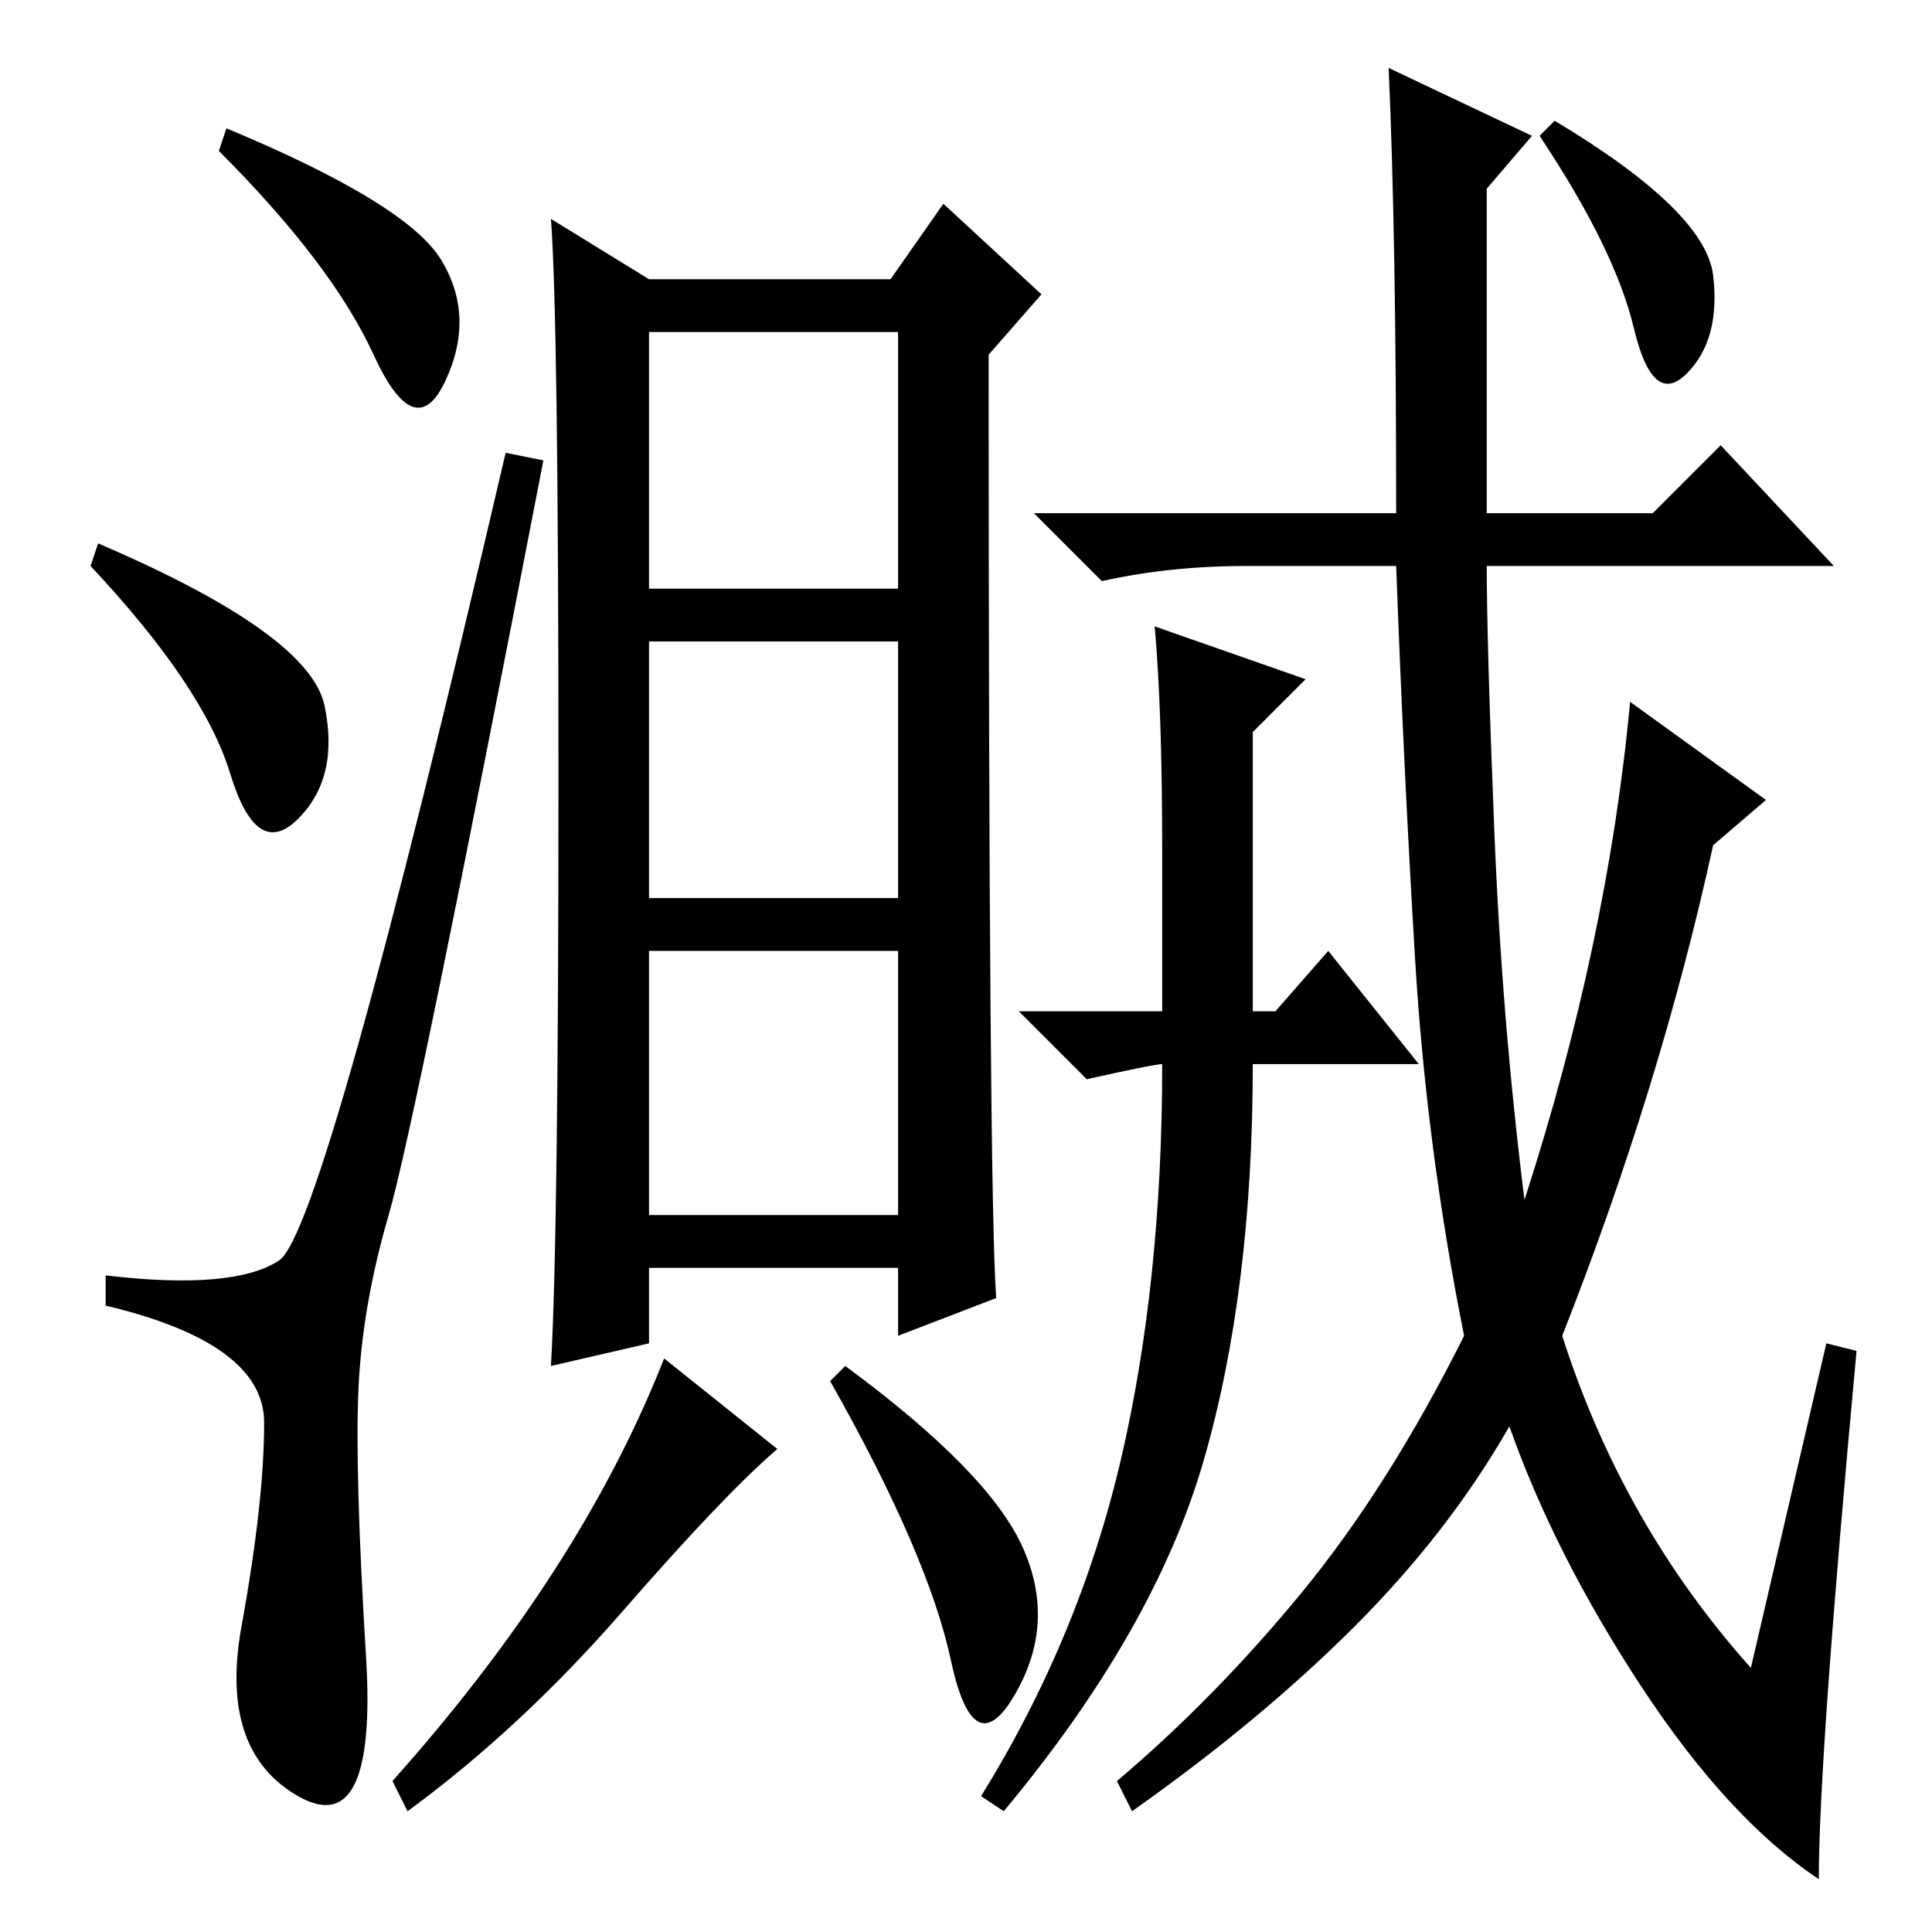 <?xml version="1.0" standalone="no"?>
<!DOCTYPE svg PUBLIC "-//W3C//DTD SVG 1.1//EN" "http://www.w3.org/Graphics/SVG/1.1/DTD/svg11.dtd" >
<svg xmlns="http://www.w3.org/2000/svg" xmlns:xlink="http://www.w3.org/1999/xlink" version="1.1" viewBox="0 -36 256 256">
  <g transform="matrix(1 0 0 -1 0 220)">
   <path fill="currentColor"
d="M30 239q24 -10 28.5 -17.5t0.5 -16t-9.5 3.5t-20.5 27zM13 184q28 -12 30 -21.5t-3.5 -15t-9 6t-18.5 27.5zM37 89q6 4 30 107l5 -1q-17 -88 -20.5 -100t-4 -23t1 -35.5t-9 -18.5t-7.5 22.5t3 27t-21 15.5v4q17 -2 23 2zM119 171h-33v-34h33v34zM119 130h-33v-35h33v35z
M82.5 42.5q-13.5 -15.5 -28.5 -26.5l-2 4q25 28 36 56l15 -12q-7 -6 -20.5 -21.5zM135.5 51q4.5 -10 -1 -19.5t-8.5 4.5t-16 37l2 2q19 -14 23.5 -24zM132 84l-13 -5v9h-33v-10l-13 -3q1 17 1 78t-1 74l13 -8h32l7 10l13 -12l-7 -8q0 -111 1 -125zM119 212h-33v-34h33v34z
M153 173l20 -7l-7 -7v-37h3l7 8l12 -15h-22q0 -30 -6.5 -52.5t-26.5 -46.5l-3 2q13 21 18.5 44.5t5.5 52.5q-1 0 -10 -2l-9 9h19v21q0 19 -1 30zM207 79q8 -25 25 -44l10 43l4 -1q-5 -54 -5 -70q-12 8 -23.5 25.5t-17.5 34.5q-8 -14 -20.5 -26.5t-29.5 -24.5l-2 4
q13 11 24.5 25t21.5 34q-5 25 -6.5 50t-2.5 52h-20q-10 0 -19 -2l-9 9h48q0 37 -1 59l19 -9l-6 -7v-43h22l9 9l15 -16h-46q0 -10 1 -35t4 -49q11 34 14 66l18 -13l-7 -6q-7 -32 -20 -65zM206 240q20 -12 21 -20.5t-3.5 -13t-7 6t-12.5 25.5z" />
  </g>

</svg>
